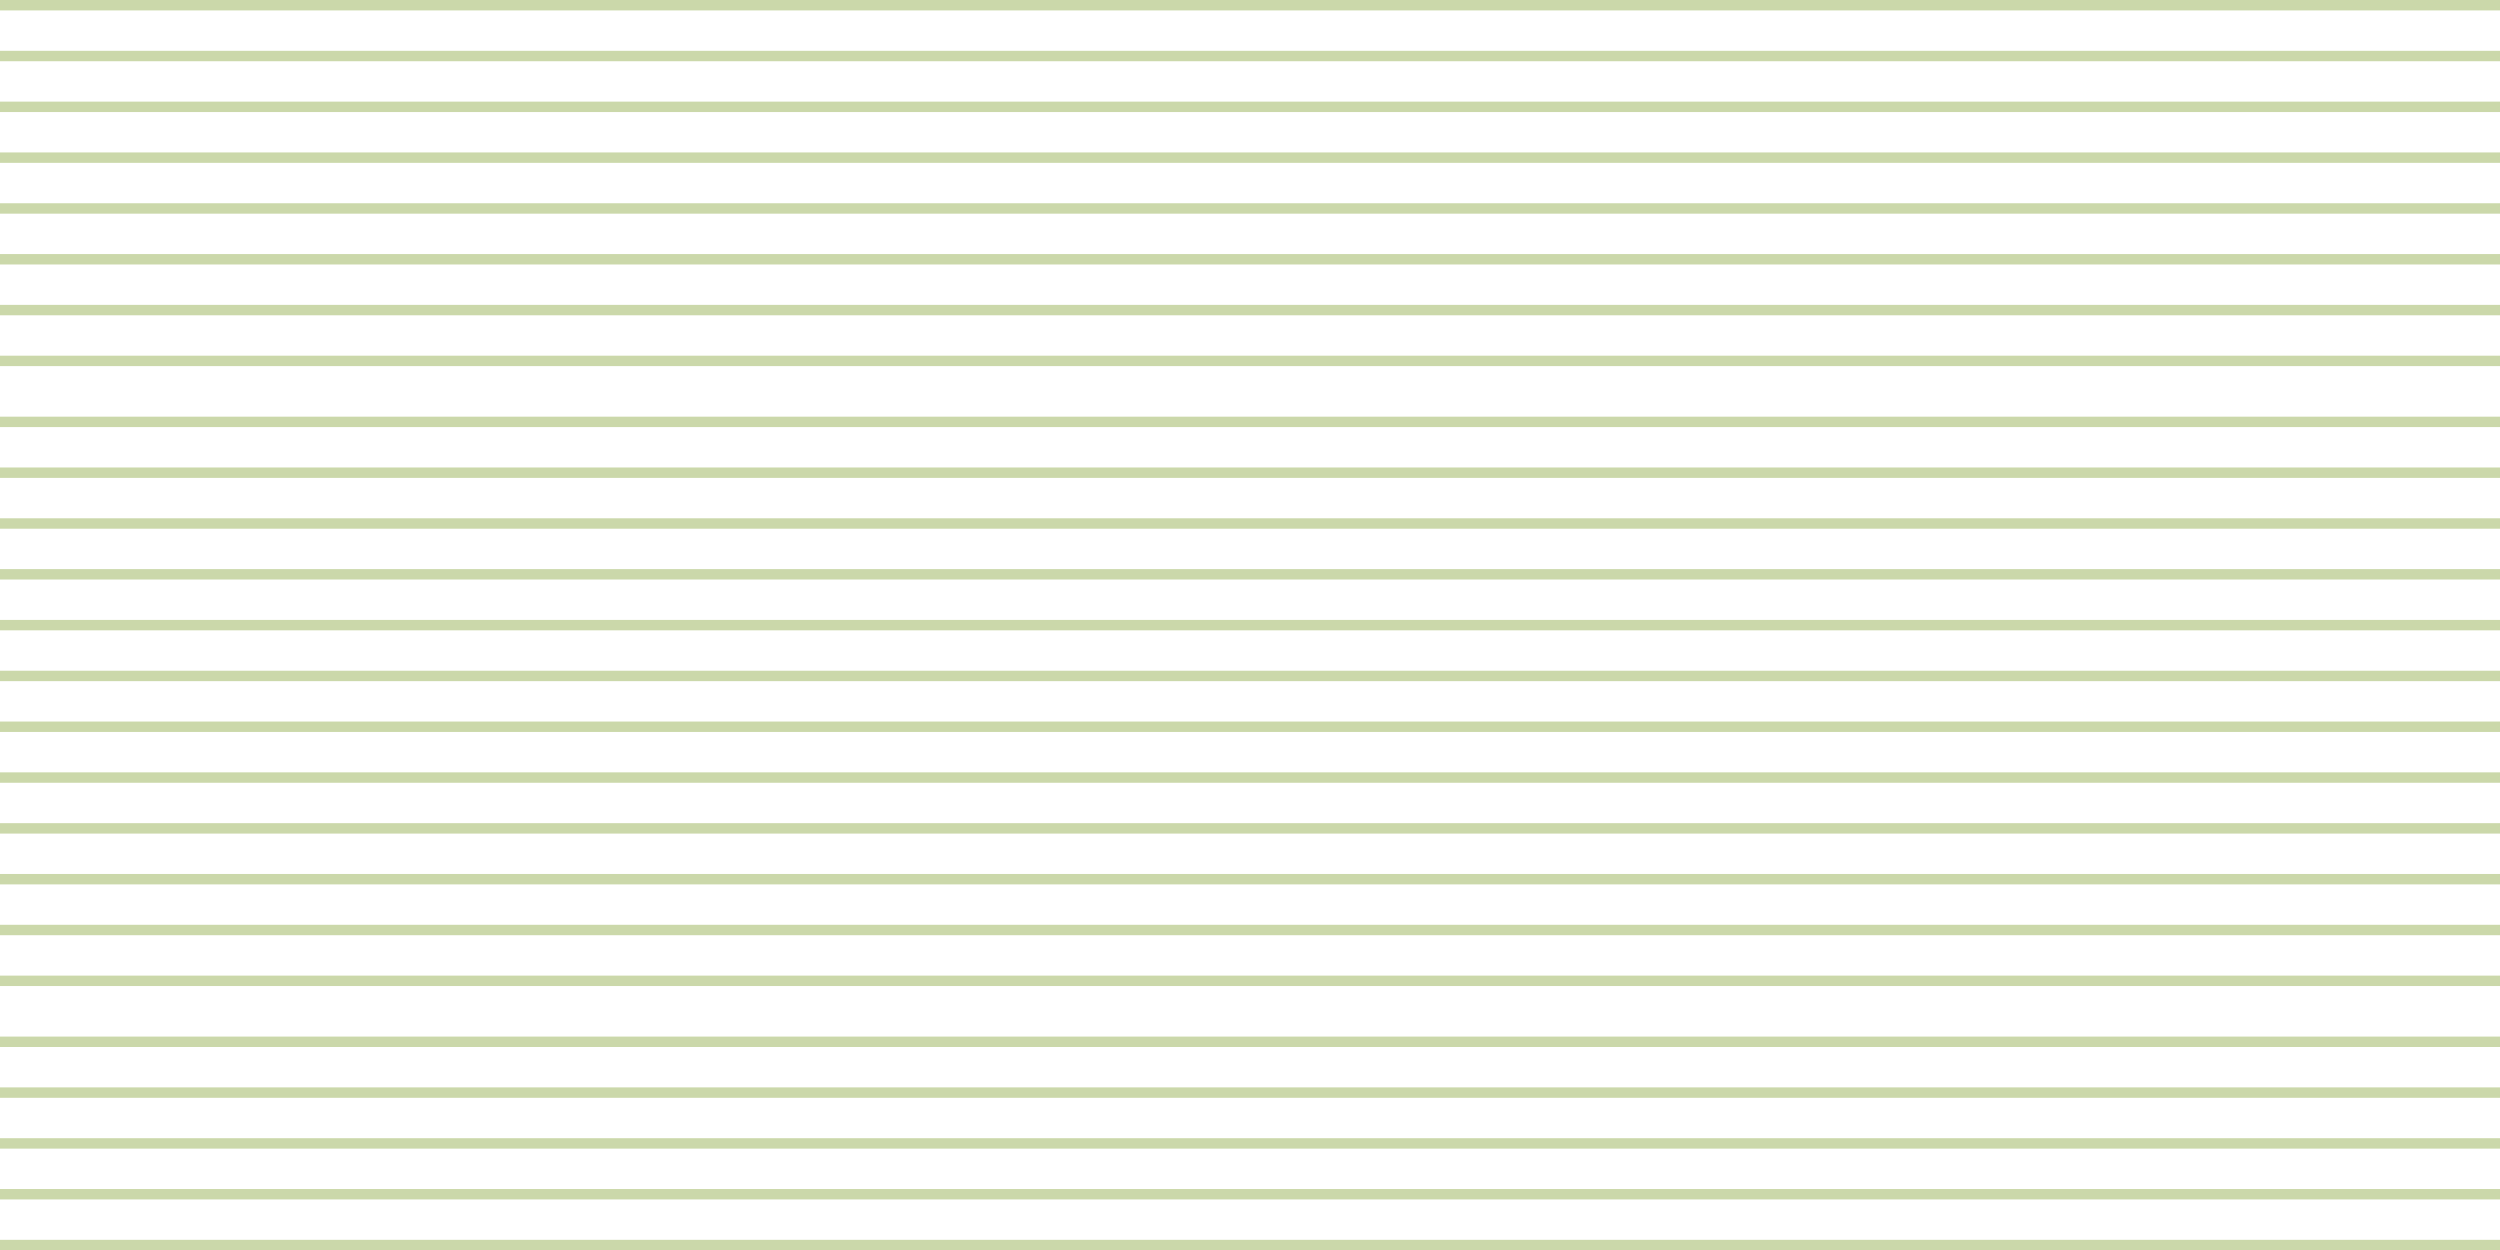 <svg xmlns="http://www.w3.org/2000/svg" width="240" height="120" viewBox="0 0 240 120">
    <g fill="none" fill-rule="evenodd">
        <g fill="#CBD8AA">
            <g>
                <path d="M0 109.268H240V110.268H0zM0 114.146H240V115.146H0zM0 119.024H240V120.024H0zM0 104.39H240V105.39H0zM0 99.512H240V100.512H0zM0 93.659H240V94.659H0zM0 88.78H240V89.78H0zM0 83.902H240V84.902H0zM0 79.024H240V80.024H0zM0 74.146H240V75.146H0zM0 69.268H240V70.268H0zM0 64.39H240V65.39H0zM0 59.512H240V60.512H0zM0 54.634H240V55.634H0zM0 49.756H240V50.756H0zM0 44.878H240V45.878H0zM0 40H240V41H0zM0 34.146H240V35.146H0zM0 29.268H240V30.268H0zM0 24.39H240V25.39H0zM0 19.512H240V20.512H0zM0 14.634H240V15.634H0zM0 9.756H240V10.756H0zM0 4.878H240V5.878H0zM0 0H240V1H0z" transform="translate(-1200 -640) translate(1200 640)"/>
            </g>
        </g>
    </g>
</svg>
